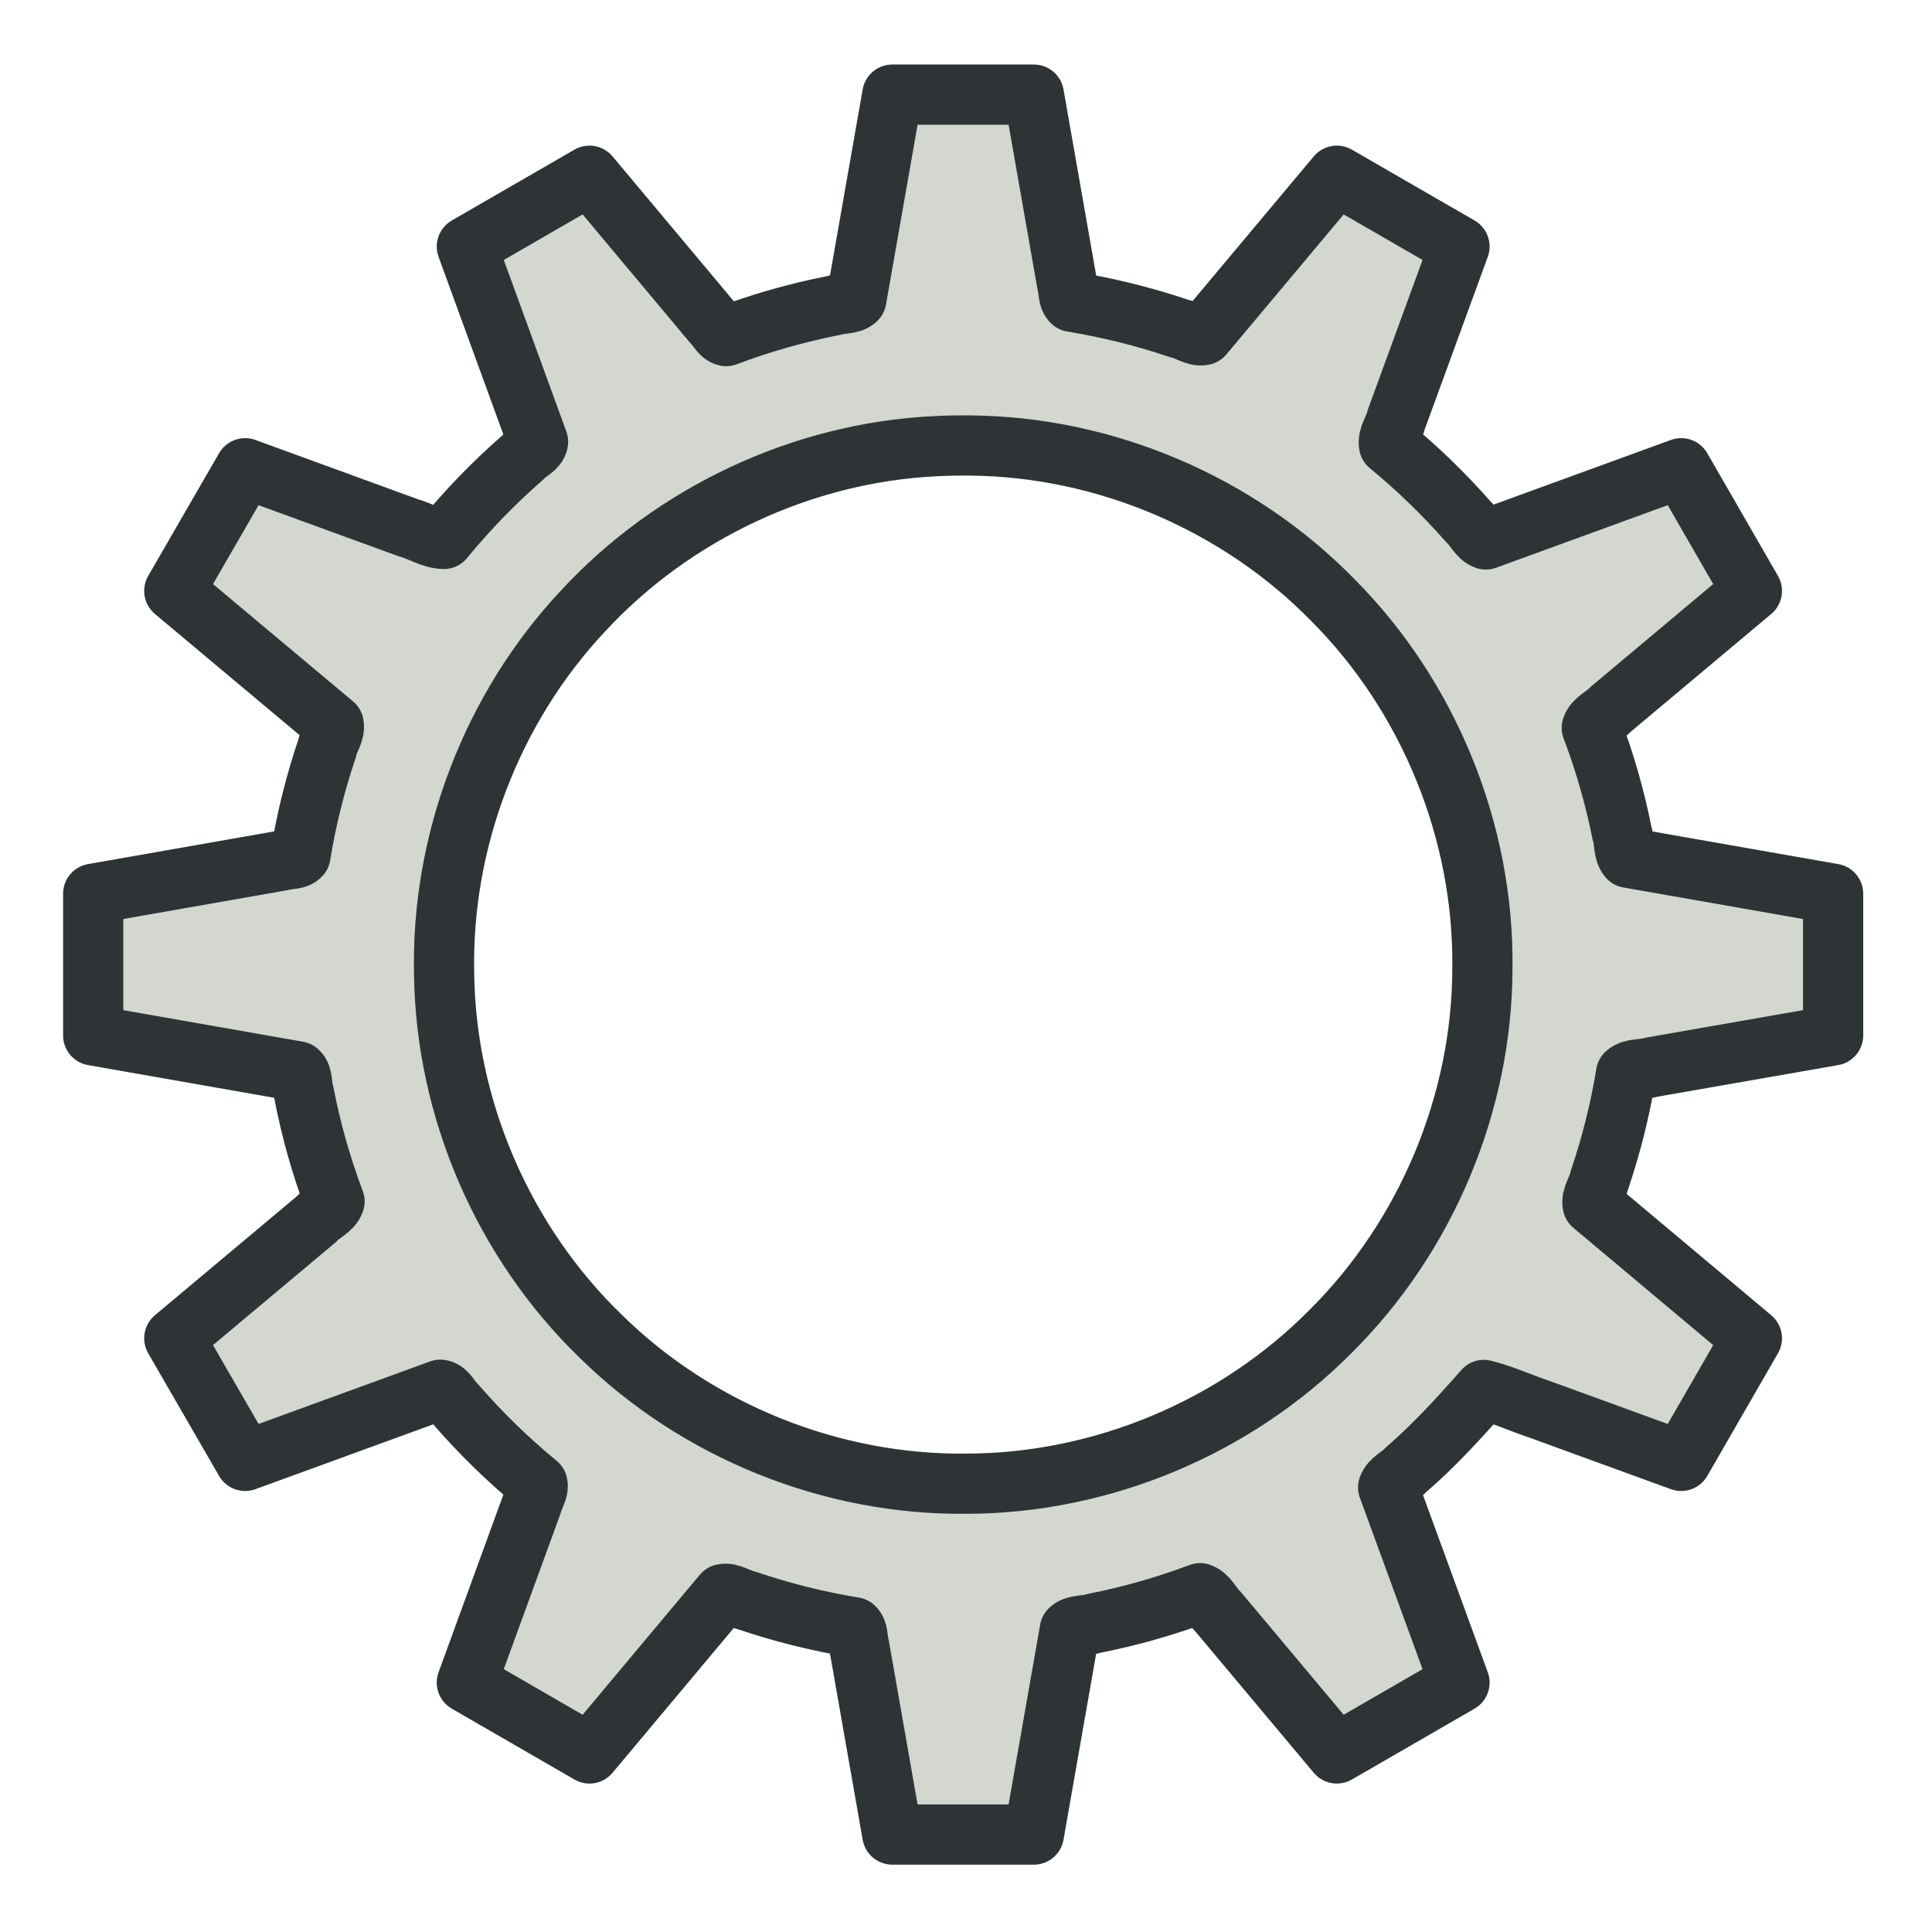 <svg xmlns="http://www.w3.org/2000/svg" xmlns:svg="http://www.w3.org/2000/svg" id="svg3087" width="64" height="64" version="1.1"><g id="layer1" transform="translate(0,16)"><g id="g3077" transform="matrix(0.048,0,0,0.048,-0.048,-0.048)"><title id="title3079">Layer 1</title><g id="layer1-1" externalResourcesRequired="false"><path style="fill:#d3d7cf;stroke:#2e3436;stroke-width:41.544;stroke-linecap:round;stroke-linejoin:round;stroke-miterlimit:4;stroke-dashoffset:0" id="path4050" d="m 592,-125.75 c -3.23,3.482 -10.785,2.623 -15.812,4.281 -25.173,4.956 -50.004,12 -74.031,21.094 -3.794,-0.802 -5.265,-4.983 -9.311,-9.122 -28.344,-33.855 -56.688,-67.71 -85.032,-101.566 -28.208,16.292 -56.417,32.583 -84.625,48.875 16.375,44.906 32.75,89.812 49.125,134.719 -0.464,4.567 -7.537,7.265 -10.675,11.052 C 341.972,0.645 323.733,19.572 307.25,39.625 298.869,39.395 290.934,34.049 282.706,31.866 245.2,18.182 207.694,4.497 170.188,-9.188 153.885,19.031 137.583,47.25 121.281,75.469 c 36.667,30.719 73.333,61.438 110,92.156 1.127,5.444 -3.528,10.977 -4.528,16.513 -8.157,24.121 -14.321,48.81 -18.409,73.955 -2.643,2.874 -7.105,2.027 -12.584,3.465 -43.482,7.637 -86.965,15.273 -130.447,22.91 0,32.594 0,65.188 0,97.781 47.094,8.271 94.188,16.542 141.281,24.812 3.523,2.867 2.485,10.184 4.138,14.899 4.875,25.499 12.005,50.572 21.143,74.882 -1.86,5.481 -8.942,8.139 -12.857,12.496 -32.579,27.303 -65.158,54.607 -97.737,81.91 16.302,28.208 32.604,56.417 48.906,84.625 C 215.094,659.5 260,643.125 304.906,626.75 c 4.559,0.447 7.258,7.369 11.02,10.581 16.989,19.605 35.92,38.041 56.011,54.513 0.965,4.156 -2.226,7.925 -3.736,13.586 -15.005,41.148 -30.009,82.297 -45.014,123.445 28.208,16.302 56.417,32.604 84.625,48.906 30.698,-36.667 61.396,-73.333 92.094,-110 4.879,-1.267 11.085,3.329 16.512,4.438 24.132,8.192 48.86,14.396 74.019,18.5 2.876,2.653 2.024,7.045 3.465,12.553 7.637,43.493 15.273,86.985 22.91,130.478 32.562,0 65.125,0 97.688,0 8.271,-47.104 16.542,-94.208 24.812,-141.312 3.544,-3.572 11.439,-2.681 16.791,-4.457 24.805,-4.876 49.352,-11.871 73.115,-20.793 5.481,1.861 8.137,8.943 12.494,12.858 27.294,32.578 54.587,65.157 81.881,97.735 C 951.812,861.479 980.031,845.177 1008.25,828.875 991.833,783.969 975.417,739.062 959,694.156 c 1.853,-5.252 8.53,-7.856 12.281,-12.13 19.471,-16.764 36.936,-35.966 53.805,-55.122 12.986,3.246 25.934,9.238 38.904,13.538 32.42,11.811 64.84,23.622 97.26,35.433 16.26,-28.208 32.521,-56.417 48.781,-84.625 -36.635,-30.729 -73.271,-61.458 -109.906,-92.188 -1.085,-5.417 3.487,-11.016 4.532,-16.512 8.195,-24.104 14.42,-48.795 18.531,-73.925 4.31,-3.869 11.82,-2.589 17.386,-4.414 41.84,-7.32 83.68,-14.641 125.521,-21.961 0,-32.594 -1e-4,-65.188 0,-97.781 -47.094,-8.271 -94.188,-16.542 -141.281,-24.812 -3.631,-4.25 -2.516,-11.46 -4.384,-16.856 -4.918,-24.81 -11.96,-49.214 -20.898,-72.926 1.835,-5.514 8.938,-8.163 12.854,-12.53 32.549,-27.292 65.097,-54.584 97.646,-81.876 C 1193.771,47.25 1177.51,19.031 1161.25,-9.188 c -44.948,16.385 -89.896,32.771 -134.844,49.156 -5.241,-1.803 -7.914,-8.615 -12.105,-12.276 C 997.532,8.63 979.196,-9.141 959.594,-25.25 c -1.126,-5.672 3.684,-11.518 4.9,-17.246 14.585,-39.897 29.171,-79.794 43.756,-119.691 -28.219,-16.292 -56.438,-32.583 -84.656,-48.875 -30.719,36.667 -61.438,73.333 -92.156,110 -5.428,1.146 -11.015,-3.51 -16.544,-4.532 -24.194,-8.208 -48.883,-14.293 -74.019,-18.437 -2.876,-2.653 -2.025,-7.045 -3.465,-12.553 -7.637,-43.482 -15.273,-86.965 -22.91,-130.447 -32.562,0 -65.125,0 -97.688,0 -8.271,47.094 -16.542,94.188 -24.812,141.281 z m 78.312,100.875 c 93.511,0.693 185.707,40.142 250.892,107.039 65.965,66.366 103.872,159.51 102.845,253.18 0.01,93.36 -38.71,185.721 -104.955,251.344 C 853.599,652.768 761.462,691.435 668.313,691.607 574.974,692.776 482.116,655.322 415.645,589.918 348.491,525.038 308.613,433.066 307.501,339.594 305.446,247.834 340.648,156.145 403.406,89.281 465.765,21.83 554.794,-20.051 646.682,-24.406 c 7.868,-0.425 15.752,-0.549 23.631,-0.469 z"/></g></g></g></svg>